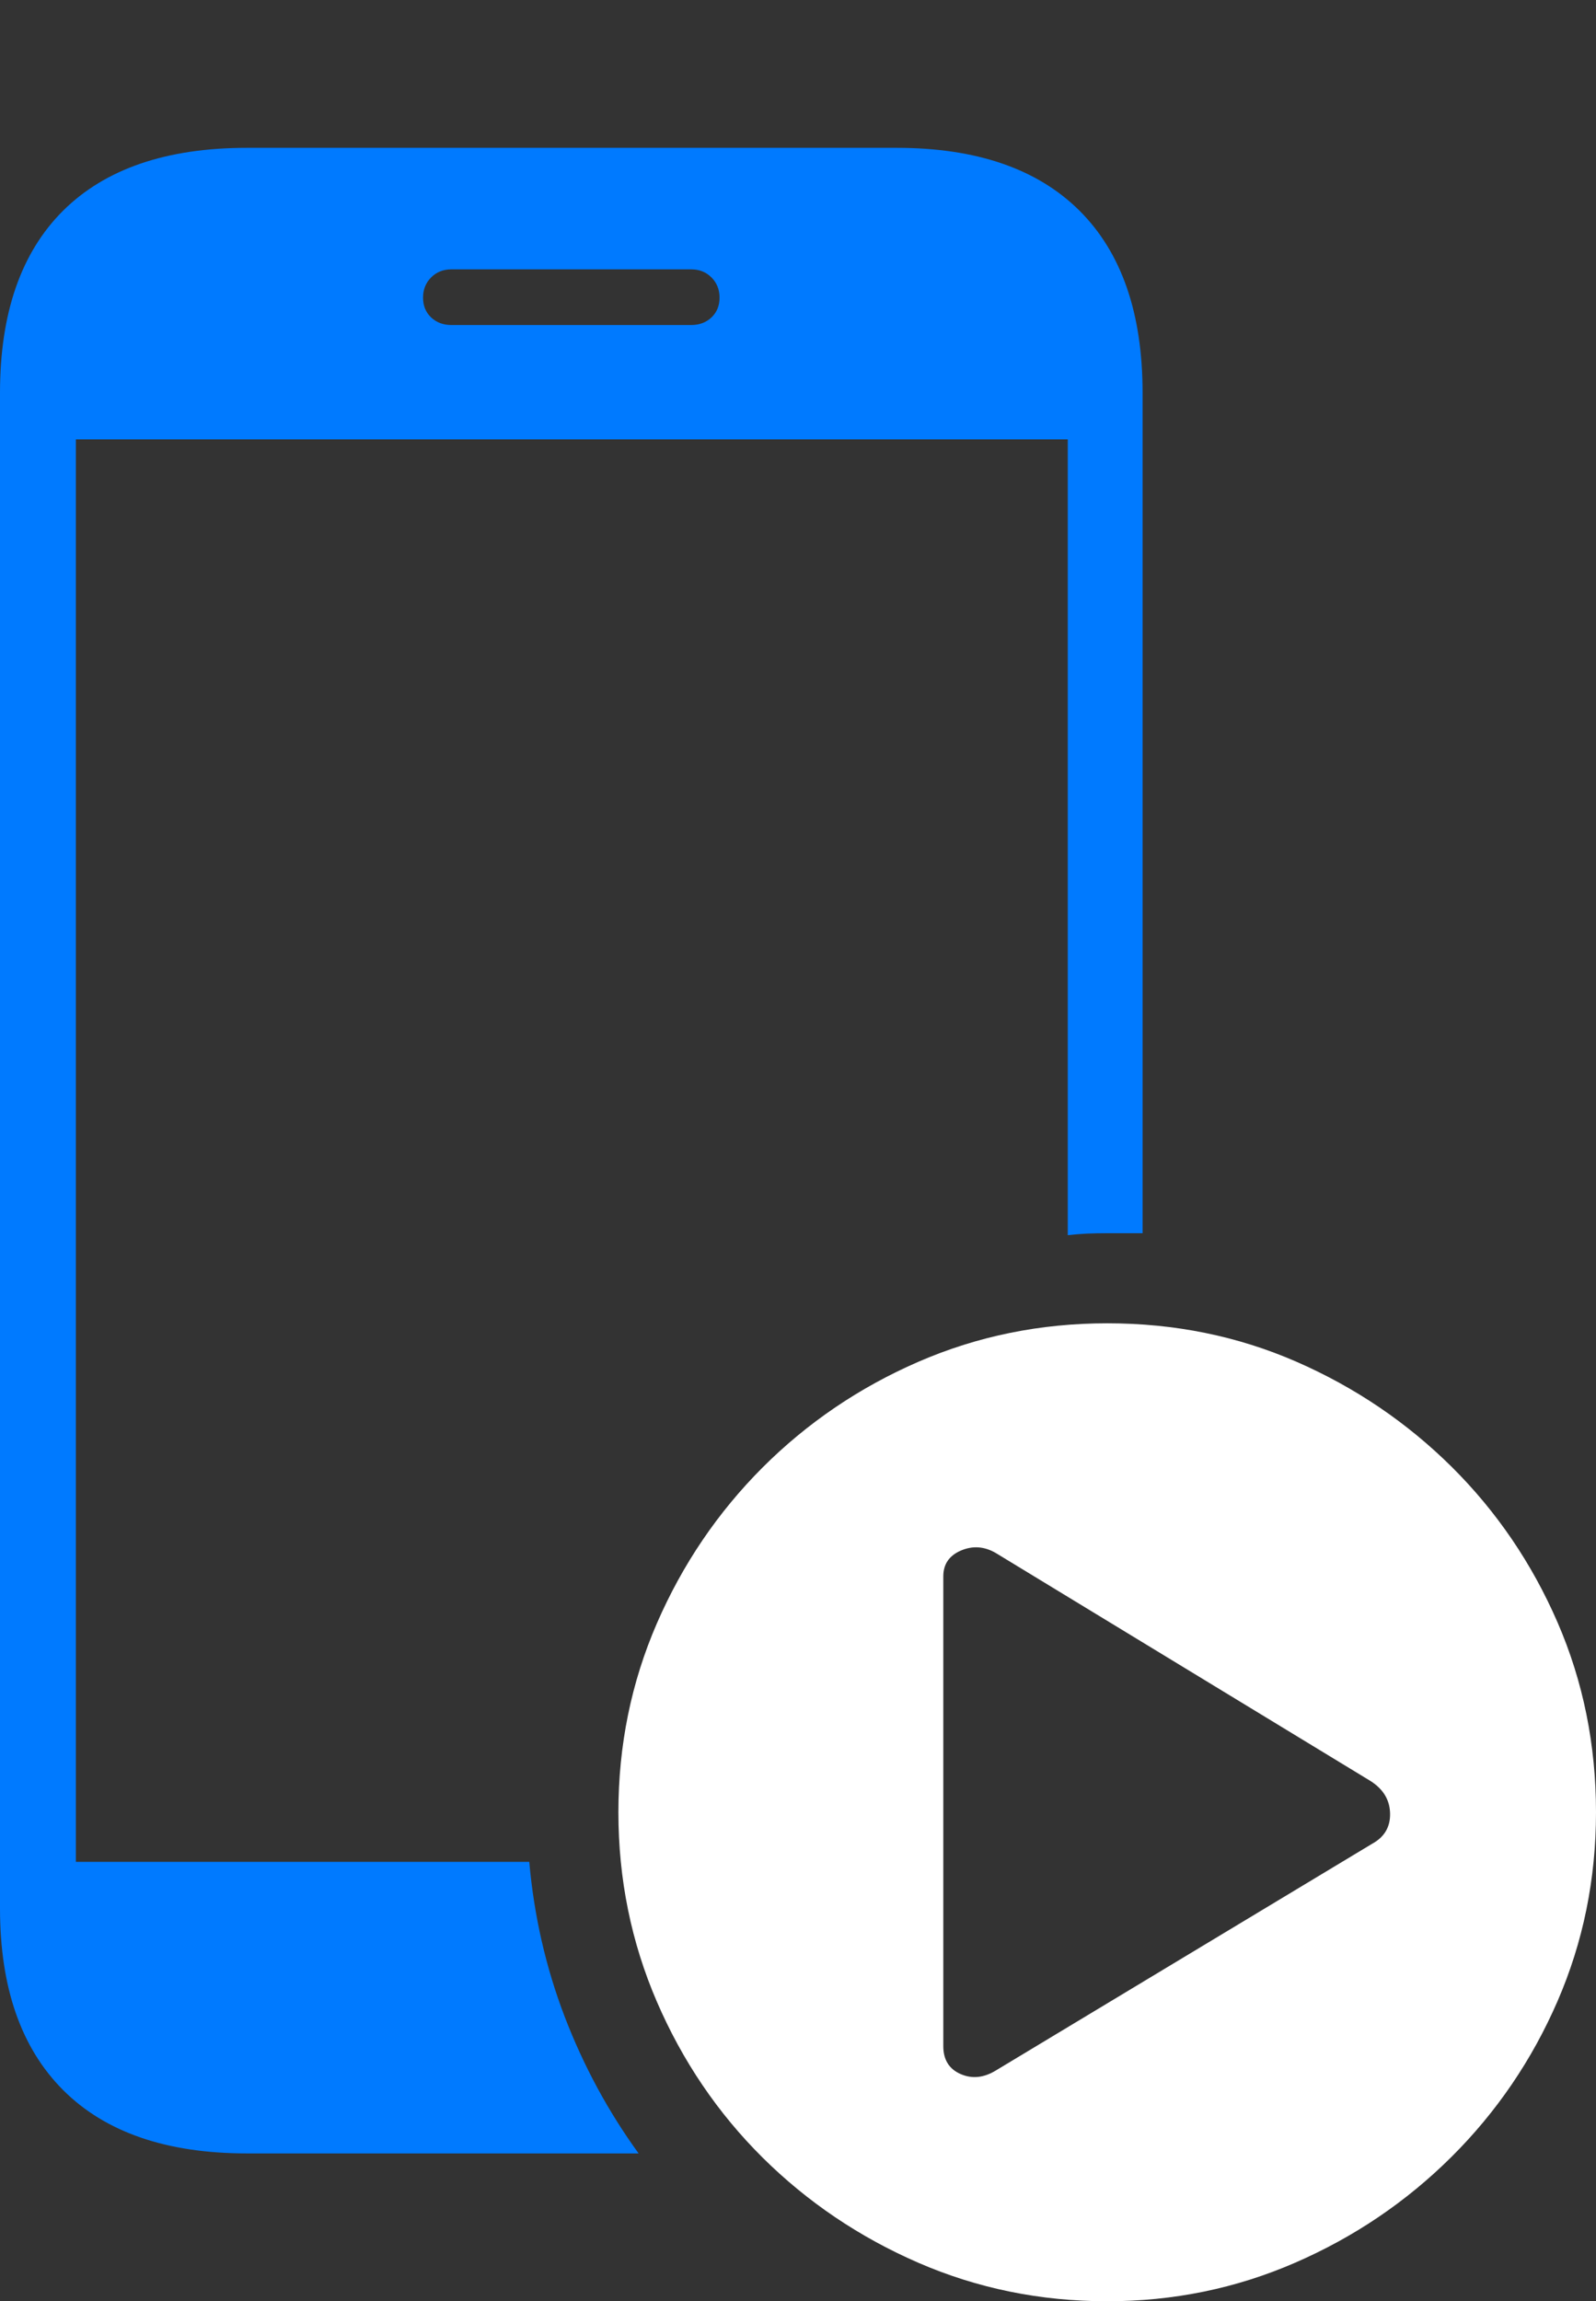 <?xml version="1.0" encoding="UTF-8"?>
<!--Generator: Apple Native CoreSVG 175-->
<!DOCTYPE svg
PUBLIC "-//W3C//DTD SVG 1.1//EN"
       "http://www.w3.org/Graphics/SVG/1.1/DTD/svg11.dtd">
<svg version="1.1" xmlns="http://www.w3.org/2000/svg" xmlns:xlink="http://www.w3.org/1999/xlink" width="15.4" height="22.197">
 <rect width="100%" height="100%" fill="#333333" stroke="none"/>
 <g>
  <rect height="22.197" opacity="0" width="15.4" x="0" y="0"/>
  <path d="M0.732 17.959L0.732 4.238L10.303 4.238L10.303 11.914Q10.391 11.904 10.483 11.899Q10.576 11.895 10.684 11.895Q10.85 11.895 11.025 11.895L11.025 3.789Q11.025 2.637 10.415 2.031Q9.805 1.426 8.652 1.426L2.383 1.426Q1.221 1.426 0.61 2.031Q0 2.637 0 3.789L0 18.408Q0 19.551 0.61 20.161Q1.221 20.771 2.383 20.771L6.162 20.771Q5.723 20.166 5.449 19.453Q5.176 18.74 5.107 17.959ZM4.082 2.871Q4.082 2.754 4.16 2.676Q4.238 2.598 4.355 2.598L6.67 2.598Q6.787 2.598 6.865 2.676Q6.943 2.754 6.943 2.871Q6.943 2.988 6.865 3.062Q6.787 3.135 6.67 3.135L4.355 3.135Q4.238 3.135 4.16 3.062Q4.082 2.988 4.082 2.871Z" fill="#007aff"/>
  <path d="M10.684 22.197Q11.641 22.197 12.495 21.826Q13.35 21.455 14.004 20.806Q14.658 20.156 15.029 19.302Q15.4 18.447 15.4 17.48Q15.4 16.504 15.029 15.649Q14.658 14.795 14.009 14.15Q13.359 13.506 12.51 13.135Q11.66 12.764 10.684 12.764Q9.717 12.764 8.862 13.135Q8.008 13.506 7.358 14.155Q6.709 14.805 6.338 15.659Q5.967 16.514 5.967 17.48Q5.967 18.447 6.338 19.307Q6.709 20.166 7.358 20.811Q8.008 21.455 8.862 21.826Q9.717 22.197 10.684 22.197ZM9.102 19.736L9.102 15.205Q9.102 15.029 9.272 14.956Q9.443 14.883 9.609 14.98L13.223 17.178Q13.408 17.295 13.413 17.49Q13.418 17.686 13.242 17.783L9.609 19.971Q9.434 20.078 9.268 20.005Q9.102 19.932 9.102 19.736Z" fill="#ffffff"/>
 </g>
</svg>
